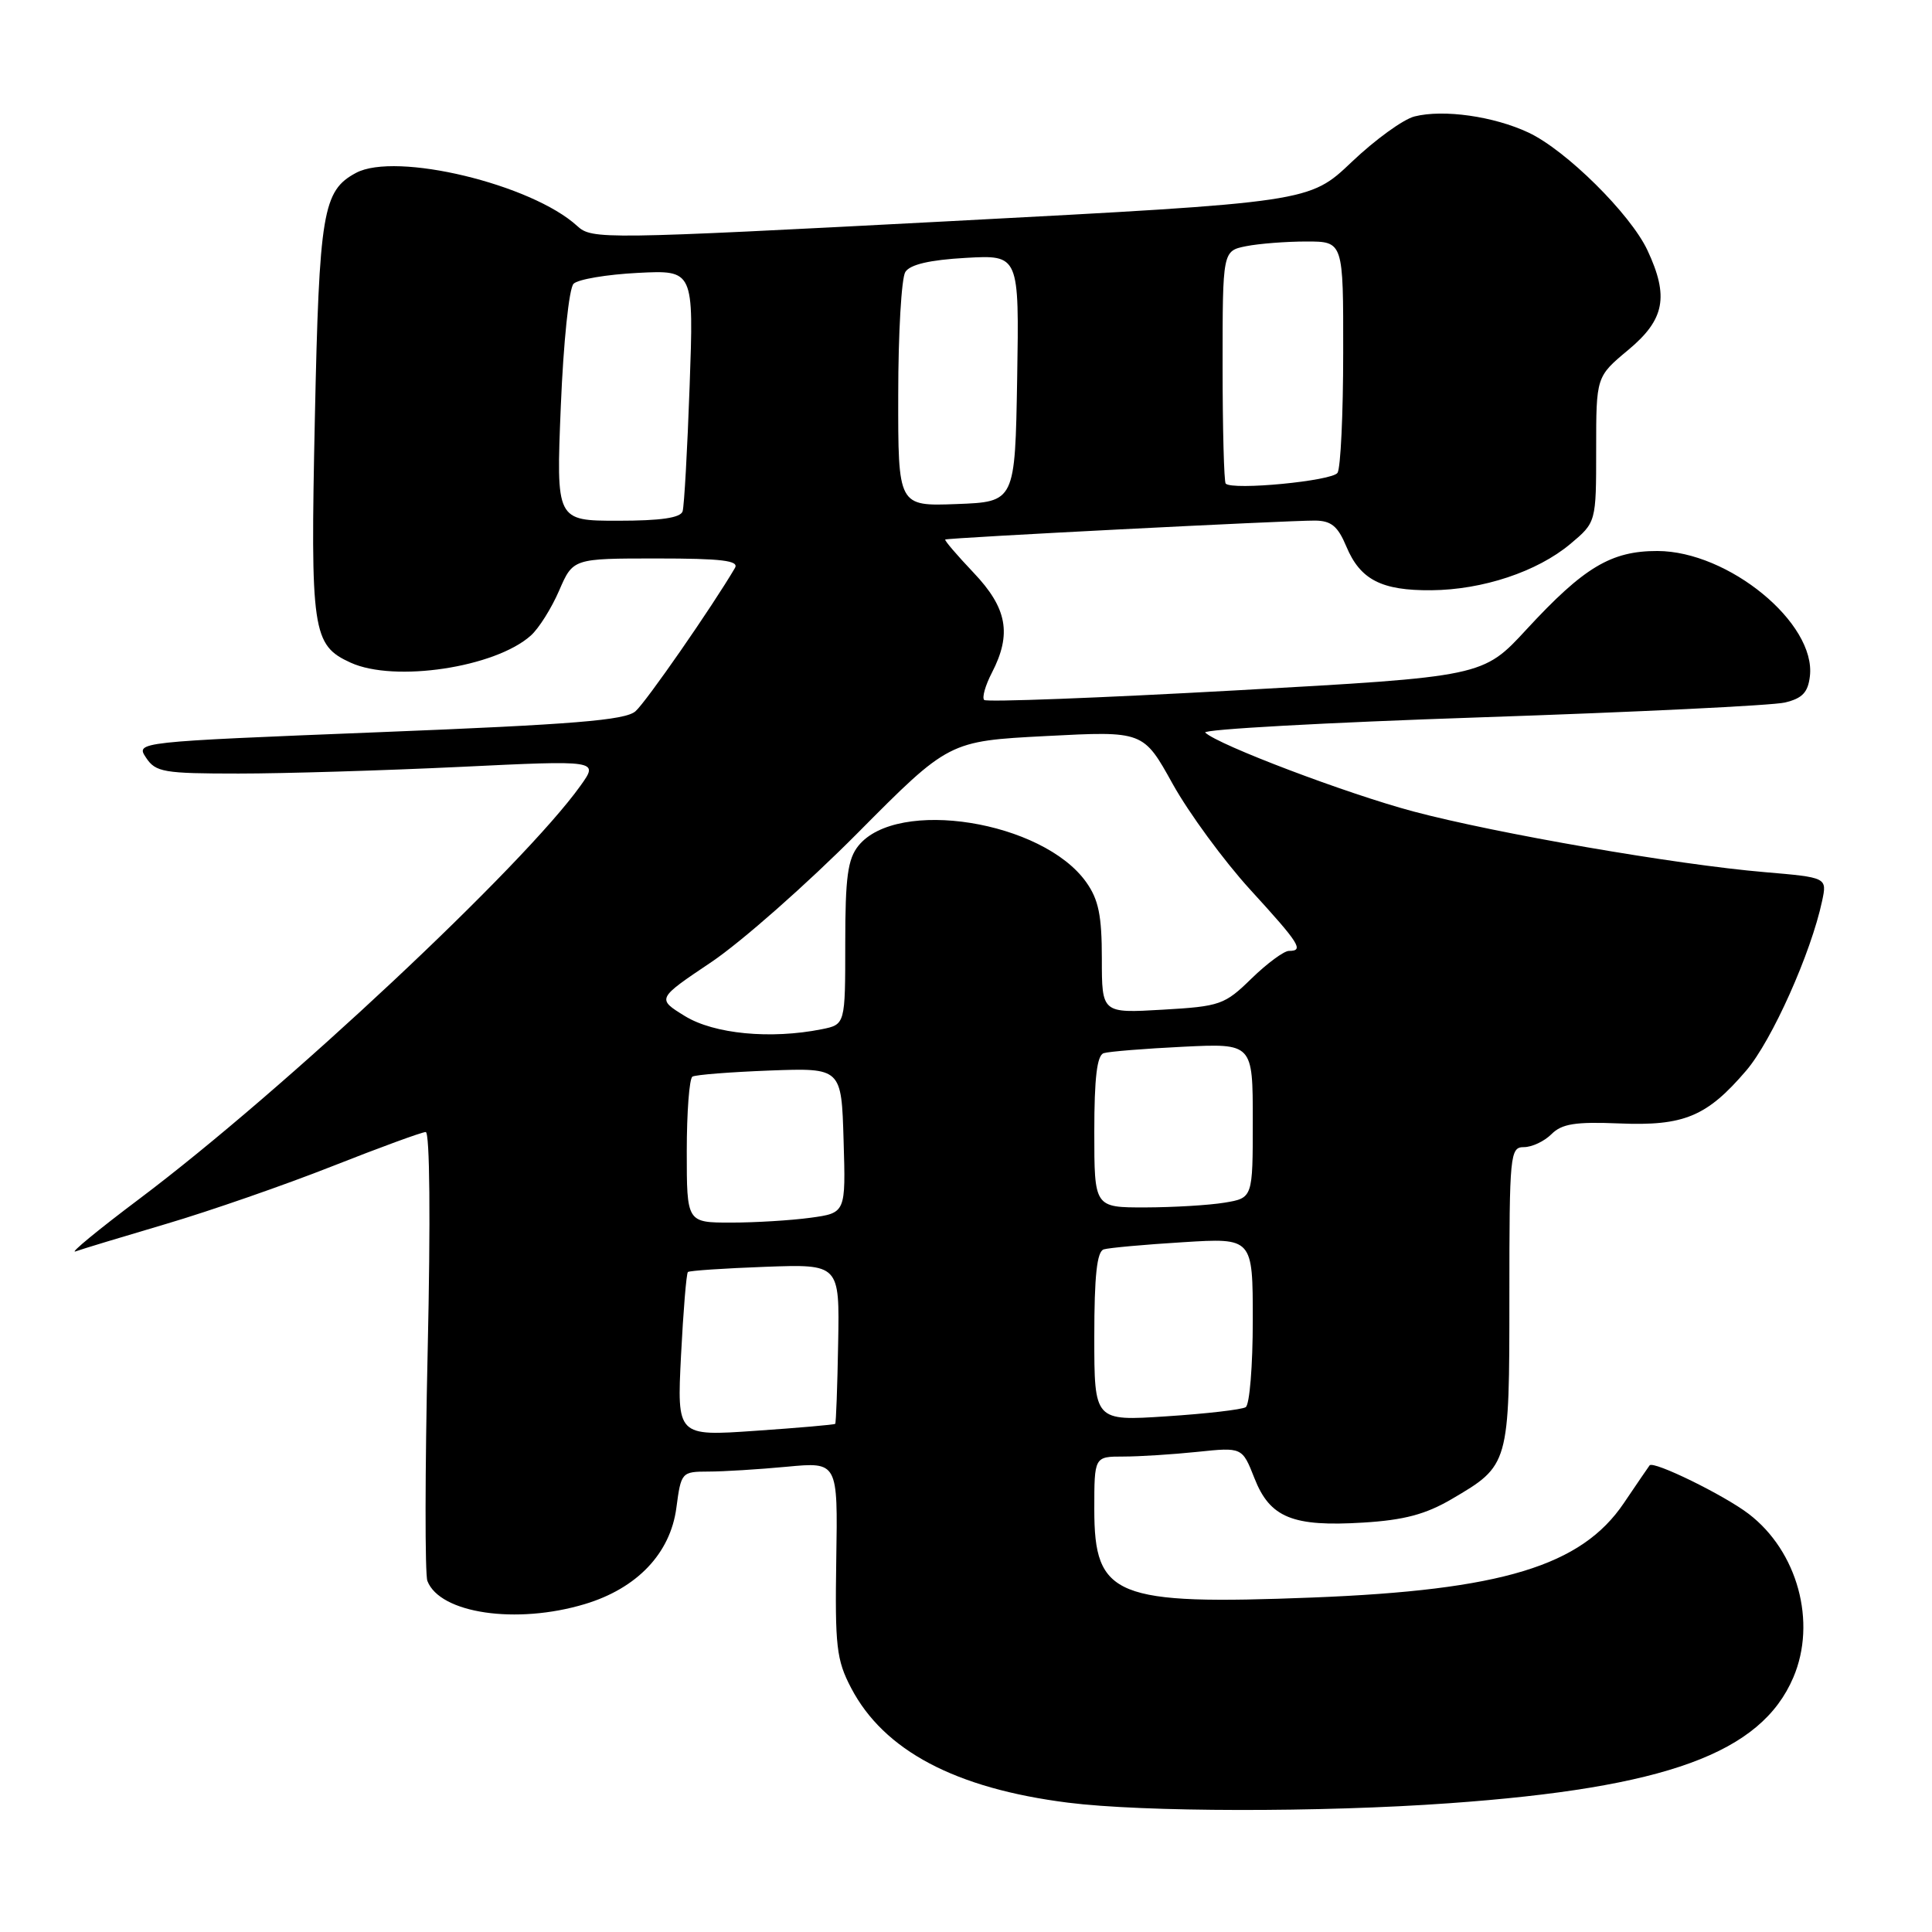 <?xml version="1.0" encoding="UTF-8" standalone="no"?>
<!DOCTYPE svg PUBLIC "-//W3C//DTD SVG 1.1//EN" "http://www.w3.org/Graphics/SVG/1.1/DTD/svg11.dtd" >
<svg xmlns="http://www.w3.org/2000/svg" xmlns:xlink="http://www.w3.org/1999/xlink" version="1.1" viewBox="0 0 256 256">
 <g >
 <path fill="currentColor"
d=" M 192.00 238.94 C 220.78 236.89 233.34 232.30 237.62 222.28 C 240.76 214.95 238.19 205.54 231.70 200.59 C 228.44 198.10 219.08 193.52 218.58 194.17 C 218.44 194.35 216.91 196.59 215.18 199.15 C 209.55 207.50 199.00 210.70 173.94 211.68 C 147.73 212.70 145.00 211.60 145.00 200.00 C 145.00 193.00 145.00 193.00 148.85 193.00 C 150.97 193.00 155.38 192.72 158.65 192.38 C 164.60 191.76 164.60 191.76 166.22 195.87 C 168.27 201.10 171.27 202.33 180.64 201.75 C 186.04 201.42 188.90 200.66 192.35 198.64 C 199.99 194.16 200.00 194.13 200.00 171.78 C 200.00 152.91 200.09 152.00 201.93 152.00 C 202.99 152.00 204.63 151.23 205.58 150.28 C 206.95 148.91 208.74 148.62 214.54 148.86 C 223.12 149.22 226.17 147.96 231.39 141.85 C 234.78 137.89 239.98 126.27 241.44 119.38 C 242.10 116.27 242.10 116.27 233.80 115.56 C 222.13 114.57 198.25 110.44 187.27 107.52 C 178.46 105.17 161.41 98.71 159.70 97.07 C 159.27 96.65 175.69 95.74 196.20 95.05 C 216.72 94.36 234.85 93.48 236.50 93.09 C 238.82 92.54 239.57 91.75 239.82 89.60 C 240.65 82.57 229.02 73.03 219.62 73.01 C 213.48 73.00 209.88 75.16 202.28 83.39 C 196.50 89.66 196.50 89.66 163.74 91.48 C 145.72 92.48 130.72 93.05 130.41 92.75 C 130.10 92.44 130.56 90.82 131.43 89.14 C 134.09 84.00 133.46 80.57 129.00 75.88 C 126.80 73.56 125.11 71.59 125.25 71.49 C 125.57 71.26 170.58 68.96 174.24 68.98 C 176.40 69.00 177.27 69.72 178.40 72.42 C 180.24 76.82 183.07 78.27 189.67 78.21 C 196.47 78.15 203.68 75.75 208.06 72.09 C 211.50 69.21 211.50 69.21 211.50 59.56 C 211.50 49.91 211.50 49.91 215.75 46.37 C 220.59 42.34 221.17 39.30 218.29 33.15 C 216.02 28.33 207.50 19.90 202.54 17.57 C 197.94 15.41 191.28 14.46 187.43 15.43 C 185.95 15.80 182.21 18.51 179.12 21.45 C 173.50 26.80 173.50 26.80 126.00 29.30 C 79.81 31.72 78.44 31.74 76.49 29.95 C 70.45 24.41 52.45 20.08 47.17 22.91 C 42.77 25.27 42.30 28.06 41.72 55.46 C 41.12 83.70 41.38 85.49 46.47 87.81 C 52.28 90.45 65.60 88.45 70.33 84.22 C 71.39 83.28 73.08 80.59 74.09 78.25 C 75.93 74.00 75.93 74.00 87.02 74.00 C 95.62 74.00 97.95 74.28 97.39 75.25 C 94.39 80.36 85.59 93.05 84.20 94.25 C 82.85 95.44 75.94 96.00 50.23 97.02 C 17.96 98.31 17.96 98.31 19.36 100.41 C 20.63 102.32 21.70 102.50 31.62 102.50 C 37.61 102.50 50.79 102.10 60.91 101.62 C 79.33 100.73 79.33 100.73 76.94 104.08 C 69.39 114.68 37.61 144.46 18.50 158.83 C 13.00 162.96 9.18 166.11 10.00 165.82 C 10.82 165.52 16.24 163.88 22.03 162.17 C 27.82 160.46 37.72 157.02 44.03 154.53 C 50.34 152.04 55.91 150.00 56.41 150.00 C 56.95 150.00 57.06 161.72 56.67 178.95 C 56.31 194.87 56.30 208.61 56.63 209.48 C 58.28 213.79 68.42 215.28 77.49 212.55 C 84.41 210.47 88.82 205.84 89.62 199.81 C 90.25 195.07 90.31 195.00 93.88 194.99 C 95.87 194.99 100.54 194.70 104.26 194.35 C 111.02 193.71 111.02 193.71 110.81 206.60 C 110.63 218.13 110.83 219.94 112.77 223.65 C 117.11 231.96 126.58 236.97 141.50 238.86 C 151.44 240.12 175.02 240.16 192.00 238.94 Z  M 90.24 179.59 C 90.54 173.70 90.95 168.73 91.15 168.55 C 91.34 168.37 95.94 168.06 101.37 167.86 C 111.25 167.50 111.25 167.50 111.06 177.98 C 110.96 183.74 110.78 188.55 110.67 188.67 C 110.55 188.78 105.79 189.20 100.08 189.59 C 89.70 190.31 89.70 190.31 90.24 179.59 Z  M 145.00 177.12 C 145.00 169.05 145.35 165.83 146.25 165.55 C 146.94 165.34 151.66 164.91 156.75 164.60 C 166.00 164.02 166.00 164.02 166.00 174.95 C 166.00 180.96 165.58 186.14 165.06 186.46 C 164.54 186.78 159.82 187.33 154.56 187.67 C 145.00 188.30 145.00 188.30 145.00 177.12 Z  M 91.00 152.56 C 91.00 147.37 91.34 142.91 91.75 142.66 C 92.16 142.41 96.78 142.05 102.00 141.85 C 111.50 141.50 111.50 141.50 111.78 151.11 C 112.07 160.72 112.07 160.72 107.39 161.36 C 104.82 161.71 100.08 162.00 96.86 162.00 C 91.00 162.00 91.00 162.00 91.00 152.56 Z  M 145.00 149.97 C 145.00 142.82 145.36 139.82 146.25 139.55 C 146.94 139.33 151.66 138.95 156.75 138.70 C 166.00 138.25 166.00 138.25 166.00 148.49 C 166.00 158.74 166.00 158.74 162.25 159.36 C 160.19 159.70 155.46 159.98 151.75 159.99 C 145.00 160.00 145.00 160.00 145.00 149.97 Z  M 90.76 134.64 C 87.02 132.34 87.02 132.34 94.26 127.48 C 98.24 124.80 106.95 117.12 113.61 110.41 C 125.73 98.20 125.73 98.20 138.61 97.53 C 151.50 96.86 151.50 96.86 155.39 103.88 C 157.54 107.74 162.15 114.03 165.64 117.86 C 172.24 125.08 172.82 126.00 170.79 126.00 C 170.13 126.00 167.90 127.65 165.83 129.66 C 162.27 133.14 161.68 133.35 154.04 133.79 C 146.00 134.26 146.00 134.26 146.00 127.03 C 146.00 121.31 145.57 119.20 143.92 116.88 C 138.14 108.77 118.90 105.70 113.75 112.06 C 112.33 113.82 112.00 116.22 112.00 124.99 C 112.00 135.75 112.00 135.75 108.88 136.38 C 102.11 137.73 94.62 137.01 90.76 134.64 Z  M 74.31 53.83 C 74.66 45.31 75.40 38.20 76.00 37.60 C 76.59 37.01 80.41 36.37 84.50 36.16 C 91.93 35.78 91.93 35.78 91.38 51.14 C 91.08 59.59 90.66 67.06 90.45 67.75 C 90.18 68.62 87.55 69.00 81.88 69.00 C 73.69 69.00 73.69 69.00 74.31 53.83 Z  M 119.02 52.29 C 119.02 44.16 119.45 36.84 119.96 36.04 C 120.58 35.05 123.18 34.44 127.97 34.17 C 135.05 33.77 135.05 33.77 134.78 50.14 C 134.50 66.50 134.50 66.50 126.75 66.79 C 119.00 67.08 119.00 67.08 119.02 52.29 Z  M 162.41 64.08 C 162.19 63.85 162.00 56.82 162.00 48.46 C 162.00 33.25 162.00 33.25 165.12 32.62 C 166.84 32.28 170.44 32.00 173.12 32.00 C 178.00 32.00 178.00 32.00 177.98 46.75 C 177.98 54.86 177.64 62.02 177.23 62.65 C 176.55 63.73 163.32 65.00 162.41 64.08 Z "/>
</g>
</svg>